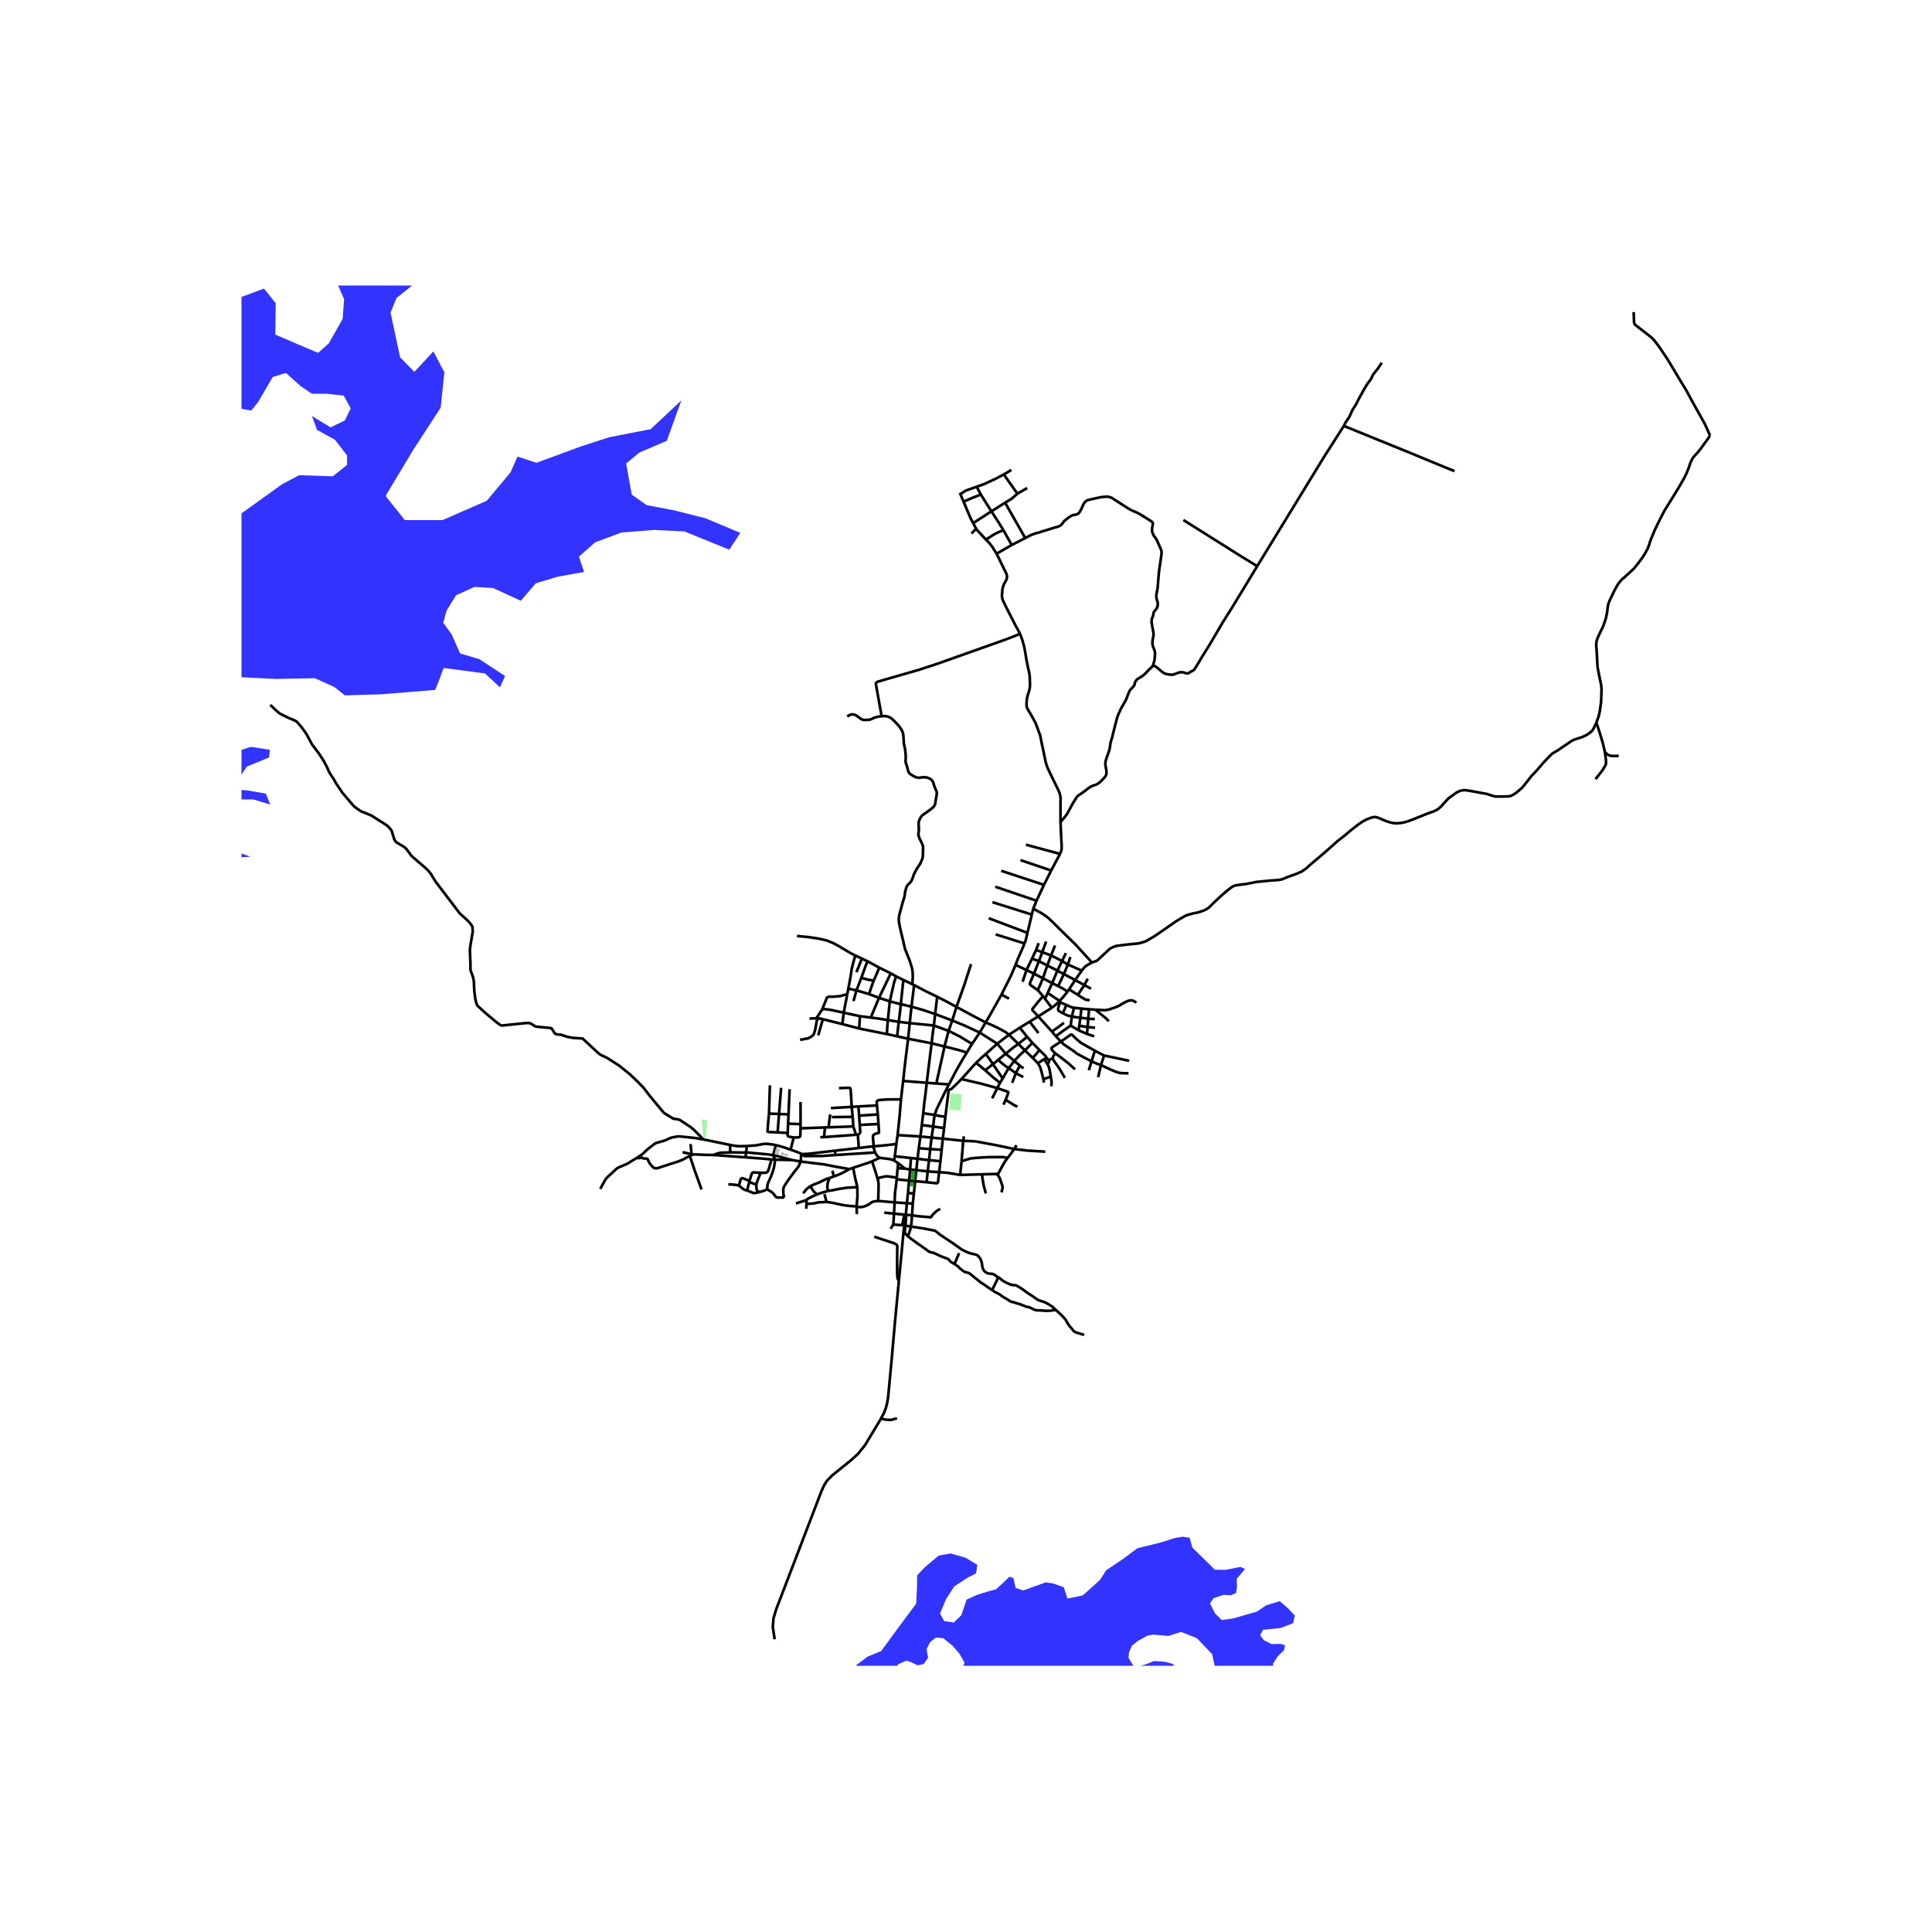 <svg xmlns="http://www.w3.org/2000/svg" width="960" height="960" viewBox="0 0 720 720"><defs><style>*{stroke-linejoin:round;stroke-linecap:butt}</style></defs><g id="figure_1"><path id="patch_1" d="M0 720h720V0H0z" style="fill:#fff"/><g id="axes_1"><path id="patch_2" d="M90 620.795h558v-514.39H90z" style="fill:#fff"/><g id="LineCollection_1"><path d="m352.703 405.918.829.374M348.297 415.5l.822-2.283 1.261-2.569 2.323-4.73M353.659 404.135l-.305.56-.65 1.223M334.174 439.506l.043-.638M334.174 439.506l4.608.455M333.39 448.087l.162-3.657.35-2.586.272-2.338M338.782 439.96l-.395 4.55M338.782 439.96l.42-4.112M338.782 439.96l2.272.225M345.3 440.574l-4.246-.389M345.3 440.574l.428-4.037M349.988 436.81l-.422 3.669-.063.253-.2.17-.24.074-3.763-.402M337.574 452.688l-.418 2.866-.366 2.738-.656 7.077-.571 5.927-.57 6.03" clip-path="url(#p4d2832ef4a)" style="fill:none;stroke:#000"/><path d="m325.807 460.895 6.816 2.236.776.29.8.442.162.383.035.671-.052 3.581-.016 3.479.05 3.223.069.901.136.528.41.697M328.293 528.7l1.152-2.174.656-1.684.52-2.016.332-1.956 1.44-15.189.145-1.803 1.023-11.55 1.431-15.002M328.293 528.7l-.1.19-5.829 9.678-2.57 3.204-2.647 2.404-7.065 5.706-1.906 1.955-1.138 1.849-.9 2.007-16.867 44.036-1.006 3.354-.264 3.25.688 4.57M298.916 430.099l-.306-.132M298.916 430.099l.354.43.195.127.26.12.35.055h1.201l1.568-.01 3.336-.012 5.09-.361M311.233 428.822l-10.093 1.175-2.224.102M311.27 430.448l-.037-1.626M311.27 430.448l6.783-.434 8.078-.506M326.13 429.508l-.732-2.288M327.882 431.447l-.507-.251-.366-.382-.465-.588-.413-.718M325.398 427.22l.205-.008M325.398 427.22l-2.675.276-2.655.34M298.396 432.871l-3.24-.56M298.396 432.871l.214-2.904M292.295 446.25l-.281-.876-.093-.817-.01-1.31.043-.493.222-.51 1.32-2.101 2.216-3.045 1.517-1.904.485-.698.205-.536.477-1.089M316.588 435.687l-4.72-.817-4.993-.97-4.45-.534-4.029-.495M288.879 432.183l-.4 2.695-.273 1.039-.708 2.083-.579 1.326-.708 1.591-.161.596-.069.476-.06 1.25M283 444.251l.843-.23.954-.314 1.125-.468M292.295 446.25l-2.087.05-.477-.017-.443-.118-.265-.256-.834-1.114-.691-.612-1.576-.944M288.879 432.183l-1.355-.103M288.879 432.183l-.767-1.684M295.156 432.31l-2.885-.054-3.392-.073M300.484 450.493l.045-1.822M308.578 443.851l1.619-.272 2.522-.51 2.948-.443 3.841-.212M317.942 435.202l.648 3.393.918 3.819M319.248 449.583l.285-3.711-.025-3.458M309.217 438.978l1.569-.568M308.578 443.851l-.213-1.122-.025-.655.093-.962.102-.569.29-.748.392-.817" clip-path="url(#p4d2832ef4a)" style="fill:none;stroke:#000"/><path d="m302.01 442.074.638-.34.903-.409 1.551-.586 1.159-.554 1.636-.816 1.32-.39M319.248 449.583l.078 2.922M327.281 447.56l-1.419.165-.822.234-.563.353-.66.515-1.146.57-1.184.382-.605.068-1.006-.034-.628-.23M308.027 447.94l.91.119 1.703.291 3.69.783 2.488.306 2.43.144M317.942 435.202l-1.354.485M324.997 432.82l-1.35.498-5.705 1.884M327.281 447.56l6.109.527M326.991 439.14l.264.782.162 1.259-.025 2.398-.11 3.98M326.991 439.14l-.809-2.739-1.185-3.58M327.882 431.447l-1.662.808-1.223.566M337.966 448.401l.421-3.891M337.966 448.401l-4.576-.314M337.966 448.401l-.392 4.287M337.966 448.401l2.198.153M337.574 452.688l.153.025M337.574 452.688l-.563-.068M329.532 451.903l3.637.385M332.922 456.353l.247-4.065M332.922 456.353l-1.028 1.578M337.011 452.62l-.658 3.314-.09.422-.084.15-.203.064-3.054-.217M333.39 448.087l-.119 2.466-.102 1.735M337.011 452.62l-1.985-.149-1.857-.183M334.72 433.51l-.214 1.832M334.72 433.51l-1.517-1.03M337.233 435.513l-.967-.826-.741-.582-.806-.596M339.491 457.093l-2.02-.314M372.058 476.025l-.374-.168-.226-.153-.347-.255-.435-.36-.364-.176-.432-.147-.248-.07-.274.002-.562-.038-.58-.109-.392-.163-.437-.237-.349-.26-.324-.358-.277-.413-.307-.88-.268-1.786-.439-1.165-.481-.795-.588-.6-.605-.314-.937-.239-.946-.153-1.534-.578-1.806-.867-3.306-2.348-4.904-3.274-1.563-1.259-.273-.212-4.303-.834-4.686-.723" clip-path="url(#p4d2832ef4a)" style="fill:none;stroke:#000"/><path d="m339.896 452.934-.167 2.203-.238 1.956M338.264 460.674l.456-.902.469-1.458.302-1.22M341.054 440.185l-.49 4.678M341.054 440.185l.422-4.115M348.027 382.172l-8.996-.882M348.027 382.172l5.48 2.005M348.027 382.172l.47-4.258M347.19 388.801l.438-3.862.399-2.767M353.532 406.292l-1.209 9.86M358.304 402.144l-1.691 1.713-1.956 1.893-1.125.542M357.827 437.864l8.215-.224M357.827 437.864l.517-5.12M349.988 436.81l3.323.288 4.516.766M349.988 436.81l.486-4.053M345.728 436.537l1.807.138 2.453.134M345.728 436.537l.505-4.187M345.728 436.537l-4.252-.467M341.476 436.07l.46-4.236M341.476 436.07l-2.275-.222M339.201 435.848l-1.968-.335M339.5 431.57l-.196 2.365-.103 1.913M333.475 430.915l.563-4.592M333.475 430.915l-.272 1.566M339.5 431.57l-3.349-.374-2.676-.28M341.937 431.834l-2.438-.264M341.937 431.834l.468-3.93M346.233 432.35l-2.269-.252-2.027-.264M346.233 432.35l.424-4.122M346.233 432.35l4.241.407M350.474 432.757l.464-4.314M327.882 431.447l.647.132 1.675.204 1.299.153.81.23.89.315M338.435 387.099l-4.107-.894M338.435 387.099l8.755 1.702M338.435 387.099l.596-5.81M336.577 402.832l.758-6.897 1.1-8.836M350.938 428.443l.426-4.106M346.657 428.228l2.5.153 1.781.062M346.657 428.228l.52-4.278M346.657 428.228l-4.252-.323M342.405 427.905l.606-4.372M334.515 423.015l-.477 3.308M334.515 423.015l8.496.518M335.76 409.747l-.504 6.183-.74 7.085M343.011 423.533l.527-4.252M343.011 423.533l4.165.417M347.762 419.834l-.364 2.644-.222 1.472M351.364 424.337l-2.138-.166-2.05-.221M351.364 424.337l.473-3.946M351.364 424.337l7.603.818M351.837 420.39l.486-4.239M351.837 420.39l-4.075-.556M348.297 415.5l-.311 2.241-.224 2.093M343.538 419.28l2.181.273 2.043.281M343.538 419.28l.52-4.405M348.297 415.5l2.215.477 1.811.174M348.297 415.5l-4.239-.625M345.37 403.53l-.503 4.456-.045.32-.4 2.985-.364 3.584M336.577 402.832l-.818 6.915M336.577 402.832l8.793.698M345.37 403.53l3.565.257M347.19 388.801l-.61 4.787-1.21 9.942M353.659 404.135l-4.724-.348M360.307 392.244l-1.764 2.892-2.318 4.065-2.566 4.934M360.307 392.244l1.943-3.206M351.99 390.007l5.155 1.276 3.162.96M347.19 388.801l4.8 1.206M305.12 379.452l1.54.381M305.12 379.452l-.867.035M298.17 387.516l3.022-.551 1.223-.694.792-.647.551-1.675.696-3.854.665-.643M365.12 384.81l-1.268 1.89-1.602 2.338M353.507 384.177l4.15 2.08 4.593 2.78M351.99 390.007l-.758 3.47-2.297 10.31M351.99 390.007l1.517-5.83M353.507 384.177l1.372-3.874M354.88 380.303l-6.383-2.39M354.88 380.303l1.567-5.051M365.12 384.81l-5.52-2.568-4.72-1.939M367.31 381.026l-2.19 3.785M373.215 370.659l-4.49 8.003-1.414 2.364M376.01 385.623l-1.295-1.025-3.067-1.641-1.781-.834-2.556-1.097M356.447 375.252l6.237 3.35 4.627 2.424M376.01 385.623l-4.359 3.341M376.01 385.623l4.022-2.626M376.01 385.623l3.486 3.41M316.145 368.447l3.033.63M316.145 368.447l-.388 2.032M318.743 356.099l-.639 2.21-.664 2.637-.512 3.385-.783 4.116M365.12 384.81l6.531 4.154M371.651 388.964l-4.28 3.841M371.651 388.964l3.141 3.722M373.215 370.659l2.812 1.497M378.473 359.577l-1.647 3.91-3.61 7.172M385.06 338.635l-.528 2.198M385.06 338.635l1.226-2.957M406.93 358.712l-5.98-6.586-5.632-5.502-3.187-3.147-1.329-1.276-.732-.57-1.943-1.326-3.068-1.67M403.132 361.72l.566-.719.78-.85 1.04-.664 1.412-.775M594.93 269.305l-.72 1.531-.728 1.335-.486.477-.882.714-.912.587-1.516.71-1.47.477-1.585.522-1.137.6-3.2 2.164-1.389.987-2.262 1.335-.473.379-2.871 2.955-2.531 2.968-2.053 2.174-2.689 3.406-.754.914-1.81 1.57-.66.475-.857.58-.895.432-.911.196-2.638.047-1.465.008-.886-.025-1.389-.404-1.772-.57-2.028-.365-3.69-.68-1.593-.264-.937-.086-1.12.14-.832.277-1.077.54-2.953 2.16-1.133 1.213-1.512 1.7-1.372 1.183-1.304.646-2.543.91-5.807 2.343-1.61.566-1.495.42-1.198.17-1.227.103-1.218-.077-1.283-.263-1.444-.468-2.833-1.195-.75-.247-.635-.102-.77.077-1.138.357-1.27.515-1.397.74-1.576 1.058-2.714 2.114-2.075 1.777-3.025 2.365-3.123 2.798-3.808 3.291-3.307 2.769-1.363 1.28-1.772 1.216-2.27.965-2.787.987-2.092.867-.869.205-1.18.136-2.735.19-1.96.21-2.978.284-3.565.719-3.469.45-.754.132-.617.213-.852.49-1.939 1.5-1.887 1.663-2.62 2.44-1.807 1.8-.907.667-1.21.612-2.023.66-1.995.408-1.61.442-.554.175-.805.34-2.94 1.726-8.294 5.728-3.464 2.02-2.475.71-3.43.34-3.438.4-.97.115-.977.225-1.044.417-.554.273-.566.395-2.547 2.385-1.896 1.774-.367.204-1.68.615M398.42 368.699l-.58.83M398.42 368.699l3.236 2.058M400.67 365.235l-.672 1.047-1.579 2.417M363.74 396.105l-3.82 4.247-1.616 1.792M371.665 405.494l-6.067-1.658-7.294-1.692M373.957 411.686l.826-1.794M369.742 409.335l1.923-3.84M371.665 405.494l.991-1.935M374.783 409.892l.972-2.629-.035-.263-.298-.195-1.695-.58-2.062-.73M372.656 403.559l1.028-1.645M367.14 398.86l2.693 2.408 2.823 2.29M367.37 392.805l-1.576 1.361-2.054 1.94" clip-path="url(#p4d2832ef4a)" style="fill:none;stroke:#000"/><path d="m367.14 398.86-1.61-1.377-1.79-1.378M367.14 398.86l2.897-2.27M382.784 386.401l-3.288 2.632M382.784 386.401l-2.752-3.404M382.784 386.401l1.968 2.254M384.752 388.655l-2.814 2.793M384.752 388.655l2.602 2.64M377.997 395.403l-2.068 2.637M377.997 395.403l2.112 1.74M381.938 391.448l-1.965 1.825-1.976 2.13M374.792 392.686l1.81 1.493 1.395 1.224M380.032 382.997l3.697-2.254M391.599 401.23l.204 1.33.103.97-.115 1.267M389.166 394.694l-2.377 1.54M390.218 396.382l-.532-.838-.52-.85" clip-path="url(#p4d2832ef4a)" style="fill:none;stroke:#000"/><path d="m389.869 394.111-.264.29-.439.293M388.842 402.16l2.757-.93M388.842 402.16l.221 1.28M386.789 396.233l.793 1.318.51 1.684.75 2.926M390.218 396.382l.184.276.383.723.299 1.02.225 1.076.29 1.752M386.789 396.233l-1.932-2.005M381.938 391.448l-2.442-2.415M381.938 391.448l2.919 2.78M374.792 392.686l2.607-2.118 2.097-1.535M381.452 398.14l-1.343-.997M374.792 392.686l-2.77 2.28M378.584 399.941l1.61.85 1.168.579M378.584 399.941l-1.382 3.593M378.584 399.941l-2.655-1.901M380.109 397.143l-.877 1.524-.648 1.274M373.684 401.914l-3.647-5.324M375.93 398.04l-1.147 1.926-1.099 1.948M370.037 396.59l1.986-1.624M367.37 392.805l1.705 2.322.962 1.463M318.743 356.099l2.45 1.14M297.016 348.826l4.217.392 3.792.57 1.58.34 1.7.434 2.326.952 2.03 1.105 2.776 1.66 1.764 1.029 1.542.79M323.233 358.19l4.448 2.433M323.233 358.19l-2.04-.95M323.233 358.19l-2.242 6.21M319.178 369.077l4.703 1.395M319.178 369.077l1.813-4.677M319.178 369.077l-1.108 3.997M327.681 360.623l4.278 2.11M325.594 365.48l.98-2.22 1.107-2.637M324.512 379.223l-4.056-.519M324.512 379.223l3.067-7.357M330.885 380.15l-3.783-.604-2.59-.323M331.959 362.732l1.977 1.123M327.58 371.866l2.521-5.256 1.858-3.878M333.936 363.855l2.726 1.344M331.6 373.176l1.552-6.838.784-2.483M331.6 373.176l4.108 1.055M331.6 373.176l-4.02-1.31M331.6 373.176l-.715 6.974M327.58 371.866l-3.699-1.394M330.519 385.372l-10.319-2.075M330.519 385.372l3.809.833M330.885 380.15l-.238 2.722-.128 2.5M330.885 380.15l4.056.663M334.328 386.205l.613-5.392M334.94 380.813l4.09.477M335.708 374.23l-.41 3.845-.357 2.738M335.708 374.23l3.97.92M335.708 374.23l.954-9.031M336.662 365.199l3.327 1.59M339.03 381.29l.649-6.14M339.679 375.15l.988-8.03M348.497 377.914l-4.405-1.489-4.413-1.276M340.667 367.12l-.678-.331M349.273 371.458l-4.158-2.007-4.448-2.33M348.497 377.914l.776-6.456M356.447 375.252l-3.17-1.736-4.004-2.058M361.878 359.303l-2.5 7.732-2.93 8.217M325.603 427.212l4.302-.387 4.133-.502M334.506 435.342l1.53.094 1.197.077M394.906 373.035l1.443-1.628 1.49-1.878M394.355 367.504l1.858.97 1.626 1.055M378.473 359.577l4.065 1.926M381.802 351.592l-.44 1.13-1.943 4.38-.946 2.475M398.888 356.66l-.912 2.79M400.67 365.235l2.462-3.515M400.67 365.235l-4.202-2.247M400.67 365.235l3.453 1.884M396.468 362.988l-2.113 4.516M397.976 359.45l-.685 1.628-.823 1.91M394.072 361.704l1.033.599 1.363.685M387.163 358.19l-2.554-.943M387.163 358.19l3.137 1.634M387.163 358.19l-1.816 4.667M388.425 354.823l-.605 1.675-.657 1.693M384.609 357.247l1.478-3.147M382.538 361.503l.903-1.836 1.168-2.42M381.107 365.866l1.431-4.363M382.538 361.503l2.809 1.354M387.088 351.485l-1.001 2.615M388.425 354.823l-1.432-.477-.906-.246M403.132 361.72l-5.156-2.27M397.976 359.45l-2.169-1.3M389.848 350.902l-1.423 3.92M388.425 354.823l3.263 1.267M385.347 362.857l3.3 1.72M386.755 369l-2.593-1.824-.166-.149-.143-.138-.055-.196.032-.223.151-.476 1.366-3.137M393.174 352.377l-1.486 3.713M391.688 356.09l-1.388 3.734M395.807 358.15l-2.42-1.259-1.699-.801M390.3 359.824l3.772 1.88M390.3 359.824l-1.654 4.754M388.646 364.578l3.472 1.805M386.755 369l.92-2.058.971-2.364M386.755 369l1.95 2.248M389.446 372.22l1.002-2.19M389.446 372.22l2.523 3.346M389.446 372.22l-.742-.972M392.118 366.383l2.237 1.12M392.118 366.383l1.954-4.68M392.118 366.383l-1.67 3.647M394.072 361.704l1.735-3.555M395.807 358.15l1.417-2.959M391.97 375.566l-5.037 3.223M394.657 373.316l-1.2 1.085-1.488 1.165M400.256 375.574l2.778.303M399.476 378.857l.362-1.611.418-1.672M397.384 374.499l1.338.625.57.238.964.212M394.657 373.316l.25-.28M394.657 373.316l.354.209M408.004 379.812l-2.461-.19M408.118 383.019l-2.797-.292M405.32 382.727l-3.117-.45M405.32 382.727l-.254 2.594M405.543 379.623l-.103 1.607-.12 1.497M405.066 385.321l-3.128-1.378M405.066 385.321l2.718.893M405.543 379.623l-2.923-.324M405.543 379.623l.324-3.504M405.867 376.119l2.356.161M403.034 375.877l1.559.14 1.274.102M401.938 383.943l.265-1.666M401.938 383.943l-2.948-1.76M402.62 379.3l-3.144-.443M402.62 379.3l.414-3.423M402.203 382.277l.155-1.11.262-1.868M398.99 382.182l.486-3.325M393.478 386.172l2.88-2.127 1.329-.884.741-.553.562-.426" clip-path="url(#p4d2832ef4a)" style="fill:none;stroke:#000"/><path d="m396.119 377.581.98.528 1.022.4 1.355.348M395.011 373.525l-.614 2.007-.072.591.116.425.225.234.524.336.929.463M397.384 374.499l-.524 1.339-.741 1.743M397.384 374.499l-2.373-.974M334.217 438.868l-1.675-.213-.984-.175-.852-.097-.737.03-.8.152-.763.188-1.415.387M334.217 438.868l.29-3.526M355.696 471.086l-1.138-.717-.525-.355-.225-.344-.38-.413-.837-.364-1.248-.43-1.116-.475-1.704-.816-.677-.306-.66-.069-.99-.366-2.672-1.942-1.676-1.145-2.186-1.609-1.398-1.061M337.471 456.779l-.247 1.683-.055.515.124.572.255.36.716.765M369.727 480.783l1.256.817.935.423.424.249.399.26.43.335 1.035.693.667.338 1.314.88.558.3.399.128.355.057.292.05.743.27.362.129.296.053.25.055.37.143.306.09.268.075.375.185.845.287.507.228.688.213.603.101.281.088.628.278.507.251.299.187.283.107.194.033.358.139.285.079 1.182.061 1.016.026 1.258.119 1.384-.039.635-.025.699-.166 1.073-.098M372.058 476.025l.137.062.384.255.387.325.47.427.665.443 1.145.586 1.14.515.242.055.334.088.328.11.335.043.416.004.274.008.255.05.215.083.319.16 1.316.8.677.438 1.095.825 1.483 1.02.945.592.776.544.784.578.515.324.44.203.595.226.48.123.415.13.31.117.542.227.488.213.741.414.984.617.399.279.997.916.4.357M404.04 497.495l-1.299-.423-1.014-.287-.691-.226-.435-.183-.243-.14-.385-.372-.375-.495-.493-.568-.396-.444-.428-.613-.226-.314-.337-.561-.466-.885-.637-.78-.737-.779-1.046-1.02-1.346-1.223M337.727 452.713l2.169.221M337.471 456.779l.128-2.016.128-2.05M304.463 445.158l1.337-.541 2.778-.766M310.786 438.41l1.507-.546 1.653-.749 2.642-1.428M288.112 430.499l1.436.291 2.815.78 2.793.74M288.112 430.499l1.04-3.734M278.04 429.503l1.287.068 4.039.384 2.462.22 2.284.324M278.281 427.08l3.223-.213.43-.06.49-.093 2.25-.416.528-.026.647.008 2.11.247 1.192.238M294.647 428.458l-1.747-.626-2.126-.658-1.623-.409M311.233 428.822l8.835-.985M302.01 442.074l-.836.552-.716.655-1.15 1.438M358.967 425.155l.247-1.68M377.945 428.202l-6.467-1.377-7.499-1.395-1.49-.153-3.522-.122M358.344 432.744l.233-2.84.39-4.75M375.505 431.542l-1.742-.34-5.472.037-2.957.153-1.67.127-2.07.221-3.25 1.004M378.822 426.782l-.877 1.42M389.537 429.19l-6.795-.409-4.797-.579" clip-path="url(#p4d2832ef4a)" style="fill:none;stroke:#000"/><path d="m375.505 431.542 1.358-1.783 1.082-1.557M320.068 427.837l-.387-4.967M319.68 422.87l-.69.025M320.407 419.239l.177 2.5-.077.4-.12.246-.208.234-.498.25M317.405 412.511l.359 3.708M317.405 412.511l-7.75.431M317.405 412.511l2.514-.178M312.66 405.52l3.386-.127.452.016.247.056.166.144.047.272.184 1.952.263 4.678M319.92 412.333l.242 3.432M319.92 412.333l6.906-.363M327.39 418.893l.104 1.621.085 1.489-.064.144-.128.09-.225.055-.614.089-.396.212-.605.375-.158.174-.059.255-.013.409.174 2.092.112 1.314M326.826 411.97l.306 3.33M335.76 409.747l-1.641-.038-3.63.017-2.905.234-.486.174-.222.157-.128.302-.03.37.108 1.007M327.132 415.3l-6.97.465M327.132 415.3l.257 3.593M320.162 415.765l.245 3.474M320.407 419.239l3.696-.196 3.286-.15M318.01 419.791l.529 1.625.452 1.48" clip-path="url(#p4d2832ef4a)" style="fill:none;stroke:#000"/><path d="m307.084 423.762.89-.039 1.074-.104 9.943-.724M307.445 420.165l-9.1.332M307.445 420.165l1.38-.05M307.084 423.762l.091-.775.27-2.822M318.01 419.791l-9.185.323M317.764 416.22l.085 1.164.161 2.407M317.764 416.22l-7.724.085M294.647 428.458l1.133-4.542M298.61 429.967l-2.259-.914-1.704-.595M293.55 422.22l-.04.9.09.222.246.17.618.166.673.149.643.09M298.345 420.497l-.094 2.662-.076.366-.175.187-.239.102-.285.068-1.696.034M293.703 418.733l4.64.216M293.703 418.733l.152-3.429M293.703 418.733l-.153 3.486M379.172 412.451l-1.347-.671-1.107-.706-1.935-1.182M372.023 394.966l.805.778 1.06.897 1.1.85.941.549M314.44 377.395l6.016 1.309M314.44 377.395l-.528 4.252M314.44 377.395l1.317-6.916M306.363 376.238l.716-.204 2.198.255 5.164 1.106M313.912 381.647l-7.252-1.814M313.912 381.647l6.288 1.65M320.456 378.704l-.256 4.593M389.869 394.111l-.004-.123-.081-.209-.136-.217-2.294-2.266" clip-path="url(#p4d2832ef4a)" style="fill:none;stroke:#000"/><path d="m384.857 394.228 1.5-1.642.997-1.29M325.594 365.48l-2.411-.452-2.192-.628" clip-path="url(#p4d2832ef4a)" style="fill:none;stroke:#000"/><path d="m323.881 370.472.86-2.646.853-2.347M339.896 452.934l.268-4.38M350.363 450.486l-1.17.718-1.331 1.167-.961 1.274-4.104-.337-2.901-.374M359.11 186.976l-1.202-2.827M362.678 194.94l-.948-1.746-2.62-6.218M365.512 184.29l-3.716 1.48-2.686 1.206M389.047 329.767l-2.76 5.911M389.047 329.767l2.707-5.343M389.047 329.767l-15.92-5.242M386.286 335.678l-15.37-5.221M371.421 206.349l5.615-3.245M380.147 236.207l-.494-.952-1.053-1.9-.647-1.26-1.005-1.956-2.275-4.457-1.091-2.364-.153-.884-.035-.843.12-1.028.034-.868.17-.714.205-.69.247-.654.613-1.097.384-.8.102-.501.017-.545-.179-.748-.324-.749-.247-.484-.315-.596-.877-1.812-1.923-3.956M367.464 201.137l1.261 1.259.256.34.494.638.46.63.46.773 1.026 1.572M382.08 200.522l-5.044 2.582M382.08 200.522l-7.504-13.174M429.827 247.923l-.056-.14.017-.2.384-1.242.072-.272.03-.263.03-.264.02-.297.065-.74.055-.724-.017-.633-.064-.362-.102-.39-.588-1.506-.12-.43-.05-.37-.026-.586.026-.622.068-.467.124-.779.162-.671.042-.34-.004-.303-.06-.63-.145-.773-.511-2.832-.017-.523.008-.315.051-.446.094-.315.303-.783.145-.378.064-.293.033-.315.035-.32.063-.208.116-.22.149-.196.179-.2.242-.255.307-.408.209-.404.132-.286.09-.319.08-.42.005-.404-.018-.417-.097-.506-.29-.944-.102-.485-.021-.28-.005-.404.017-.307.056-.514.272-1.331.107-.638.063-.528.303-3.742.154-1.811.954-6.617.025-.451-.008-.35-.043-.39-.162-.579-1.55-3.52-.358-.613-.503-.63-.358-.535-.23-.493-.17-.468-.145-.579-.034-.34.021-.565.055-.455.23-1.132v-.544l-.102-.221-.247-.23-.485-.366-4.206-2.62-.566-.284-.562-.26-.593-.242-.443-.19-.728-.341-.938-.485-6.5-4.176-.691-.239-.494-.11-.511-.076-2.437.22-4.627 1.055-.452.179-.408.272-.299.298-.307.391-.442.85-.682 1.523-.597 1.02-.255.299-.324.306-.426.17-.52.153-.784.127-.604.213-.478.28-.451.281-1.879 1.463-.273.383-.273.404-.161.221-.128.136-.196.221-.2.175-.324.22-.333.162-.464.191-.66.166-3.34 1.038-2 .587-1.008.374-1.116.247-1.296.468-.62.246-2.12 1.112M362.678 194.94l6.805-4.384M362.678 194.94l1.103 2.11M365.512 184.29l-1.523-2.9M369.483 190.556l-1.316-2.054-2.655-4.213M369.483 190.556l5.093-3.208M373.957 197.607l-1.705-2.765-2.769-4.286M377.036 203.104l-3.08-5.497M373.957 197.607l-1.883.749-.818.374-.784.442-.698.383-.53.383-.945.603-.835.596M363.781 197.05l.517.683.798.833 2.368 2.57M379.161 183.991l-2.273 1.958-2.312 1.399M277.845 431.307l5.98.442 3.699.331" clip-path="url(#p4d2832ef4a)" style="fill:none;stroke:#000"/><path d="m283.46 437.056 1.457.017.596-.068.4-.213.24-.26.242-.522 1.129-3.93M278.432 443.673l.787-3.172M283 444.251l-1.168.272-.597.102-.536-.034-1.023-.433-1.244-.485M275.39 441.81l.823.698.647.523.682.378.89.264M275.39 441.81l-1.227-.255-1.499-.127-1.236-.052M279.319 440.101l-.1.4M283.46 437.056l-2.573-.127-.418.068-.248.28-.144.349-.758 2.475M275.39 441.81l.58-2.16.136-.256.232-.216.247-.094.31.034 2.424.983" clip-path="url(#p4d2832ef4a)" style="fill:none;stroke:#000"/><path d="m281.879 441.402.107-.502.298-.842 1.176-3.002M281.879 441.402l-.017.51.038.825.094.553.196.408.358.315.451.238M262.139 424.65l-2.716-.496-4.814-.519-1.551-.136-1.022.094-1.551.306-.614.187-.507.196-1.312.625-.745.259-2.693.77-.316.132-.357.204-2.429 1.88-.792.714-1.022.986-.597.468-1.934 1.31M223.687 443.056l1.014-1.82.712-1.263.192-.34.362-.493.66-.698 1.146-1.02 1.709-1.616.383-.323.357-.234.507-.256 2.736-1.16.579-.285 1.206-.787 1.917-1.131M257.082 430.792l-.445.217-2.352 1.225-1.73.697-2.402.74-5.023 1.646-.465.093-.405-.03-.404-.085-.34-.187-.333-.289-.52-.578-.614-.8-.528-1.063-.115-.344-.209-.196-.272-.06-.972-.03-.183-.046-.162-.106-.18-.108-.146-.022-2.115.164M265.933 430.422l11.912.885M258.345 430.298l.098-.029.75-.05 4.056.178 2.684.025" clip-path="url(#p4d2832ef4a)" style="fill:none;stroke:#000"/><path d="m272.093 429.472-3.045.097-.83.089-.98.237-1.305.527M278.04 429.503l-.195 1.804M272.093 429.472l.886-.028 2.463.06h2.598M278.281 427.08l-.05 1.178-.19 1.245M293.55 422.22l-3.764-.207M294.268 405.928l-.413 9.376M289.786 422.013l.544-6.864M286.595 415.003l-.384 4.04-.16 2.126-.012.368.021.134.07.093.146.062.338.04 3.172.147M291.09 405.403l-.76 9.746M286.92 404.457l-.325 10.546M286.595 415.003l3.735.146M290.33 415.149l3.525.155M298.336 410.657l.008 8.292M338.387 444.51l2.177.353M340.564 444.863l-.4 3.691M309.387 415.318l-.465 3.526-.097 1.27M298.345 420.497l-.001-1.548M386.933 378.79l-3.204 1.953M386.933 378.79l5.09 5.652M388.704 371.248l-1.823 2.109-2.08 2.597-.063.31.128.322 2.067 2.203M410.297 396.93l3.834 1.778 1.747.723.86.28.947.187 2.88.12M395.36 388.153l-1.882-1.981M406.796 395.535l-2.957-1.522-2.54-1.378-1.124-.893-1.713-1.156-2.02-1.379-1.081-1.054" clip-path="url(#p4d2832ef4a)" style="fill:none;stroke:#000"/><path d="m393.367 392.601-.771-.684-.64-.796-.11-.335.038-.29.239-.221 3.238-2.122" clip-path="url(#p4d2832ef4a)" style="fill:none;stroke:#000"/><path d="m408.022 391.563-4.48-2.517-.802-.48-1.652-1.404-1.484-1.471-.247-.162-.213.021-.179.082-.247.187-3.357 2.334M393.367 392.601l1.721 1.285 2.948 2.278 2.616 2.348M411.46 393.36l9.36 1.963M411.46 393.36l-3.438-1.797M411.46 393.36l-1.163 3.57M392.353 394.293l.115-.595.426-.603.473-.494M396.86 401.719l-2.091-3.56-1.858-2.645-.439-.65-.119-.57M390.922 395.149l.798-.526.633-.33M408.022 391.563l-1.226 3.972M406.796 395.535l-1.027 3.302M410.297 396.93l-1.593-.553-.963-.434-.945-.408M410.297 396.93l-1.052 4.526M393.478 386.172l-1.455-1.73M396.488 381.176l-1.662 1.284-2.803 1.982M357.721 183.678l.187.47M598.083 280.209l.383 2.713.068 1.556-.17.612-1.107 1.905-2.66 3.377M594.93 269.305l1.219 3.682 1.235 4.185.699 3.037M603.255 281.68l-.92.034-1.261.017-.92-.077-.683-.264-.502-.297-.426-.4-.46-.484M637.27 162.268l-.853 1.361-1.38 1.871-1.023 1.437-1.141 1.472-1.713 1.88-.35.467-.28.545-.248.476-.298.69-.554 1.632-.664 1.667-.477 1.14-.742 1.445-2.053 3.53-.495.817-.724 1.19-3.74 6.03-.64 1.123-1.55 3.062-.801 1.65-.946 1.99-1.423 3.436-.35 1.038-.425 1.327-.434 1.055-.717 1.335-.52.867-.758 1.131-1.465 1.982-1.628 2.008-3.612 3.333-.571.426-.826.859-.725.918-.503.833-.545.962-.64 1.208-.502 1.071-1.167 2.45-.316.808-.22.824-.12.8-.247 2.033-.375 1.803-.46 1.42-.571 1.642-2.037 4.286-.417 1.2-.137.892-.025.97.162 1.735.273 5.078.11 1.403.597 3.087.681 3.198.17 1.77-.178 4.745-.469 3.334-.443 1.947-.835 2.348M382.816 181.871l-3.655 2.12M637.27 162.268l-1.901-4.218-.298-.536-.87-1.557-3.629-6.514-2.147-3.998-1.61-2.594-5.258-8.786-2.965-4.423-1.9-2.56-.8-.868-.657-.62-4.056-3.164-1.785-1.39-.256-.345-.132-.353-.046-.366-.133-3.679M500.812 158.73l25.434 10.342 7.72 3.198 8.094 3.318M468.527 210.986l24.948-40.774 7.337-11.482" clip-path="url(#p4d2832ef4a)" style="fill:none;stroke:#000"/><path d="m514.945 135.165-1.378 2.094-1.85 2.334-.195.324-.187.476-.247.557-.315.536-.248.348-.306.354-.35.446-.225.353-.478.74-.703 1.17-1.943 3.495-1.115 2.186-.512.876-.358.506-.503.808-.358.774-.315.748-.417.919-.315.51-.853 1.217-.358.57-.604 1.224M429.827 247.923l.127.102.209.092.311.164.903.65 1.61 1.365.508.374.404.251.328.133.362.114.384.08.647.103.482.077.337.016.378.005.363-.056.29-.072.536-.183.588-.238.481-.165.457-.133.357-.06.354-.02.29.004.417.055 1.232.336.276.051.234-.021.214-.068 1.022-.643.737-.36.217-.167.213-.23.878-1.356 2.152-3.593 2.67-4.278 4.909-8.352 3.527-5.596 9.296-15.318M441.006 193.788l21.54 13.558 5.981 3.64" clip-path="url(#p4d2832ef4a)" style="fill:none;stroke:#000"/><path d="m395.224 306.37.976-1.178 1.193-1.433.6-.995 1.684-3.151 1.636-2.624.468-.485.298-.208.69-.417 1.295-.927 1.59-1.246.609-.396.494-.267.516-.234.468-.162.38-.102.387-.145.409-.195.468-.31.376-.286.353-.314.72-.71.767-.809.328-.446.294-.54.12-.68-.018-.876-.392-2.254.017-.902.128-.612.366-1.149.687-1.93.315-.982.123-.566.17-1.088.111-.932.145-.46.54-1.793.308-1.366 1.3-5.068.331-1.132.337-.859.984-2.135 1.104-1.905.758-1.386.997-2.548.273-.667.277-.391 1.257-1.37.223-.312.13-.321.072-.51.158-.422.209-.348.307-.46.43-.357 1.006-.62.758-.464.69-.553 1.747-1.799 1.214-1.173.422-.477M300.62 447.22l-.047.182-.044 1.27" clip-path="url(#p4d2832ef4a)" style="fill:none;stroke:#000"/><path d="m308.027 447.94-1.289.07-1.76.077-1.542.36-1.703.157-1.204.067M300.62 447.22l-3.97 1.259M304.463 445.158l-1.355.547-2.007 1.025-.298.161-.106.163-.077.165M307.084 423.762l-1.371.056M281.879 441.402l-1.078-.306-1.582-.595M257.082 430.792l1.813 5.414 2.547 7.067M258.345 430.298l-.626.184-.637.31M374.085 176.808l-3 1.588-4.299 2.001-2.797.992M357.908 184.149l2.018-1.318 4.063-1.442M272.11 426.681l-.017 2.791M278.281 427.08l-.594.038-1.875.03-.78-.013-.75-.08-1.448-.235-.724-.139M262.139 424.65l.735.133 8.435 1.744.801.154M262.139 424.65l-3.7-3.753-1.172-.953-3.817-2.517-.72-.26-1.764-.276-.29-.132-3.199-1.982-.26-.271-4.699-5.66-2.804-3.598-2.146-2.203-2.77-2.654-4.141-3.325-4.37-2.798-2.442-1.16-.972-.741-5.716-5.309-.631-.082-3.012-.192-1.977-.357-2.49-.817-1.63-.144-.596-.323-.17-.204-1.014-1.612-.397-.213-5.398-.519-.54-.2-1.44-.935-.705-.22-1.332.033-8.802.914-.569-.2-1.22-.855-4.354-3.644-2.906-2.653-.29-.52-.246-.748-.307-1.318-.383-3.053-.162-3.632-.298-1.352-.214-.714-.69-1.838-.068-.646.017-1.582-.213-5.162.068-1.123.988-6.004-.08-1.574-.17-.46-.67-.985-1.193-1.263-2.752-2.497-6.859-9.024-2.147-2.827-1.743-2.854-.958-1.187-.941-.914-5.313-4.588-1.964-2.679-.946-.774-2.658-1.565-.66-.74-.222-.532-.861-2.798-.247-.552-.75-.91-.58-.562-.749-.57-2.795-1.76-2.479-1.6-4.013-1.64-2.152-1.506-.66-.63-3.996-4.694-2.43-3.623-.774-1.404-1.615-2.453-.941-2.08-1.244-2.373-1.709-2.636-2.615-3.47-2.093-3.895-1.959-2.73-1.687-1.906-.903-.493-2.31-.944-3.016-1.506-1.333-1.11-2.258-2.13M390.922 395.149l-.003.43-.049.244-.17.259-.202.164-.28.136M413.113 380.648l-.119-.239-.132-.22-.46-.49-2.556-2.075-1.623-1.344M423.521 373.644l-1.1-.664-.587-.161h-.596l-.588.085-.529.204-.852.4-.75.408-1.448.867-1.295.58-2.002.688-.946.255-.98.179-3.625-.205M389.869 394.111l1.053 1.038M371.256 437.498l-5.214.142M375.505 431.542l-.798 1.05-1.014 1.683-1.406 2.62-.196.45-.205.145-.63.008M373.232 444.379l.41-1.701-.068-.698-.29-.868-.622-1.836-.435-.851-.417-.493-.554-.434M395.013 318.208l.416-.926.204-.825.017-1.165-.281-5.47-.145-3.452M380.147 236.207l.584 1.574.2.549.217.74.49 1.773.439 2.25.337 2.13.443 2.322.75 3.462.14 1.135.11 3.236-.101 1.068-.213.957-.503 1.539-.346 1.415-.072.83-.068.91.013.936.145.684.396.8.75 1.216.852 1.48 1.176 2.177.792 2.067.972 2.67.69 3.453.4 1.786.997 4.84.681 2.007 1.816 3.784 2.07 4.236.52 1.174.307 1.122.12.995-.043 1.557.016 7.289M366.042 437.64l.042 1.176.264 1.557.221 1.326.818 3.062M328.568 266.924l-2.156-11.967-.017-.28.136-.23.443-.349 3.213-.952 12.15-3.496 6.765-2.212 25.306-8.98 3.238-1.226 2.5-1.025M328.568 266.924l.98-.085 1.081.136 1.082.4.98.774 1.083 1.088 1.192 1.259.887 1.267.486.91.28.978.154 2.16.068 1.319.418 1.88.179 1.3.127 1.889-.11 1.343.136.86.366.986.511 2.024.392.766.793.578 1.474.834 1.278.28 1.61-.212 1.304.05.937.375.674.34.45.46.393.663.29.995.409 1.165.451.961.179.604-.008.876-.375 1.973-.205 1.523-.434.841-.69.698-1.977 1.48-1.534 1.063-.58.561-.425.74-.435 1.063-.102.842.12 2.399-.137.833-.077.825.316 1.216.81 1.642.587 1.369.051.97-.06 2.202-.034 1.047-.35 1.029-.604 1.377-1.082 1.617-.954 1.683-.537 1.183-.324 1.114-.545 1.114-.98.995-.44.484-.378.809-.188.782-.255.902-.137 1.412-.856 2.776-.58 2.212-.532 1.939-.166.978-.051.978.106 1.055.337 1.751.379 1.685.929 3.835.554 2.454.826 2.08.81 2.002.515 1.548.477 1.676.226 1.275.06 1.965-.184 2.645M328.568 266.924l-.776.068-1.082.195-.971.324-.955.459-.451.179-.563.084-1.235.085-.963-.059-.64-.29-1.047-.756-.656-.485-.597-.314-.562-.137-.562-.05-.622.144-.673.34-.46.323M406.59 368.446l-2.467-1.327M376.901 175.148l-2.816 1.66M355.696 471.086l1.746-4.095M369.727 480.783l-.43-.28-2.365-1.633-.716-.48-.652-.388-.618-.527-1.823-1.45-1.027-.846-.622-.52-.618-.293-.686-.204-.57-.127-.563-.309-.85-.696-.605-.452-.524-.612-1.127-.733-.235-.147M363.781 197.05l-1.745 1.763M374.085 176.808l5.076 7.183M369.727 480.783l2.331-4.758M308.027 447.94l-.79-2.963M304.463 445.158l-1.094-1.03-.595-.797-.764-1.257M258.345 430.298l-.622-.144M254.381 429.383l3.342.771M257.584 426.402l-.186.3.325 3.452M310.786 438.41l-.601-2.129M328.293 528.7l2.149.42 1.619.05 2.215-.629M371.064 348.227l10.738 3.365M382.898 347.655l-14.437-5.458M384.532 340.833l-.82 3.41-.814 3.412M381.802 351.592l.403-1.03.693-2.907M384.532 340.833l-14.671-4.616M380.297 320.53l11.457 3.894M395.013 318.208l-.172.384-2.83 5.324-.257.508M382.335 314.795l12.678 3.413M301.672 379.592l2.581-.105M304.91 385.84l1.75-6.007M306.363 376.238l1.568-3.793.136-.579.8-.425 1.603.017 2.693-.255 2.594-.724M304.253 379.487l2.11-3.25M319.16 362.324l2.033-5.084M387.014 385.009l-3.285-4.266M401.656 370.757l2.276 1.436.73.386 1.418.171M401.656 370.757l2.467-3.638M404.123 367.119l1.247-2.384M394.906 373.035l-4.458-3.005" clip-path="url(#p4d2832ef4a)" style="fill:none;stroke:#000"/></g><g id="PatchCollection_1"><path d="m443.326 573.055 1.03 3.688 8.385 8.228 3.944.071 5.578-1.1 1.706.745-1.315 1.596-1.776 2.128.106 2.837-.32 2.411-2.025.852-2.558-.177-3.872 1.311-1.28 1.951 1.919 3.724 2.452 2.41 4.334-.602 8.847-2.554 3.304-2.269 5.152-1.596 3.02 2.625 2.594 2.73-.675 2.873-4.619 1.773-6.573.673-1.066 2.022 1.35 1.809 2.913 1.49 3.412-.072 1.598.497-.355 1.844-2.345 2.27-1.848 2.907 1.28 3.475 6.075 2.59 6.217 2.907-.141 3.298-2.736 2.234-1.03 3.688-1.35 3.157-3.092-.674-2.949-3.83-4.37-3.653-6.111.249-2.843-2.695.605-4.114-1.386-3.83-3.66-1.49-2.202 2.128-2.061 4.043-1.173-1.206-.675-5.284-.994-4.646-5.685-5.993-5.97-2.34-4.69 1.524-5.507-.531-2.274.39-3.624 1.986-2.167 1.809-1.101 2.482-.142 2.057 1.67 2.766 1.066.603 3.34-.887 3.446-1.348 4.05.284 2.7.71 3.589 3.369 1.99 4.397-.889 2.41-1.634.108-4.228-2.731-2.63-.461-.994.887-1.315 1.312-1.315 1.064-.959 1.95-2.487.638-1.279 1.383.817 2.34 1.741 1.526 1.528.106 3.375-1.064 3.162-.39 1.564.639 1.066 2.446.675 3.511-.888 1.525-2.132-.354-1.67-1.56-1.706-.142-2.522 1.205-1.102 2.305 1.102 4.042 1.03 2.98 4.442 2.127 6.324-1.808 7.141-1.1 2.807 2.59-3.162 3.05-5.116 1.453-4.62 1.241-1.776 2.057-2.948 8.653-3.092 1.88-2.665-2.518-2.629-7.518-2.771-6.065-1.421-2.446-1.457-2.305-.994-.107-.57.78.782 2.235 1.777 3.155.39 1.525-.532 2.163.355 2.448.675 5.78.96 3.404.248 1.312.036 2.164-.25 1.737-.994 3.83-1.705 3.475-1.493 4.185.605 4.645.923 2.838 1.422.425 1.066-.674 5.08-.78 3.304 2.908 3.909-.177 1.99-.355 1.634.425.817.426 2.274.816 1.776-1.276 1.138-2.412 1.385-3.653 2.06-3.688 1.92-1.419 1.314-.07 1.386 1.418-.072 4.752.498 4.256.604 1.312 4.903.709 2.096 1.773.25 1.632-4.016 1.808-4.903 1.1-3.837 3.687-.569 1.525-1.99 3.83.285 2.766 2.31 2.412 1.74-.178 2.7-1.914 3.802-4.043 6.396-4.008 3.517-1.347 2.06-.035.995.531.356 2.766 1.847.958 2.95.284 2.131 1.312-2.7 3.369-2.132 2.092-.995 1.985.569 2.27.568 2.908-1.208 2.908-2.203 3.262-1.101-.07-1.706-3.44-3.695-2.27-4.725-.602-4.441 1.099-1.066 1.489.32 2.802 2.096 3.971 1.208 3.547-2.025 3.05-2.239-.036-1.954-2.944-2.629-4.751-1.919-6.384-.96-1.489-3.303-1.1-3.482.674-2.096-.496-1.102-2.447-2.06-1.702-4.3-.142-2.131 1.029.177 1.56 2.097 1.808 2.593 2.376.39 2.553-.14 2.66 1.562 4.788 1.386 4.007-.249 4.007-1.812 1.312-1.208-.532-2.345-2.943-2.416-4.54-1.74-1.914-1.351.46-.497 1.313.675 2.624 1.99 4.007 1.67 5.071 1.527 2.234 5.507 4.22.746 1.702-1.136 3.653-.533 1.383.923 1.064 2.096-1.525 2.096-2.234 1.564-.567 2.203.531 1.314 1.348-.96 3.794 1.138 2.766 3.908.072 2.985-2.483 3.02-4.964 1.42-3.192 1.706-3.05 1.919-.354.675 1.773-.71 3.297-.32 2.483.96 1.596 2.309.815 2.842-.319 2.984-1.028 3.802.071 1.777-1.454 1.492-.249.462 1.348-.391 5.816.923 2.943-1.491 1.277-2.985.887-2.665 1.95-1.634 1.064-1.244-.816-1.527-2.128-3.838-1.454-3.588.994-3.908 2.127-.853 1.312.249 2.411 1.172 2.483-.106 1.524-1.28.639-3.126.142-2.203-.07-1.35-2.022-1.777-.994-1.066 1.596-.568 1.774.355 1.56.746.78 1.066.07 1.706-.992 1.101-.036 2.665 3.937 3.588 2.518 3.802 1.312 1.634.993 2.168 2.127.923 3.476-.604 5.212-1.492 2.59.64 2.127.923-.249 1.955-1.879 1.99-1.773 3.09-1.064 3.056-3.369 2.664-3.44 2.133.568 1.207 2.73-.71 2.802-3.553 4.29-1.777 3.015 2.061 2.056 3.873 1.348h5.436l1.35 3.937-1.812 5.354-4.192.568-5.65-2.27-3.517-2.305-3.056-2.908-1.99-2.27-4.192-.496-1.173 1.703.995 3.581 1.6 2.411 2.912 4.468 1.28 5.142-.818 4.716-2.024 5.888-3.874 9.751-4.263 2.27-1.528-1.1.924-5.496.426-5.532-.07-3.156-1.742-2.092-4.085.567-2.381-3.83.142-3.44 1.528-1.808.035-2.34-1.386-2.376.143-4.646-.462-2.447-.71-3.227.39-3.085-.746-2.446-1.385-.178-1.315 1.631-.853 3.404 1.457 6.987-2.594 4.113-2.735 1.596-2.274-.355.497-2.057 1.528-5.212-.498-3.795-1.918-4.042-5.934-6.845-1.42-1.276-1.707.461-1.847 2.943-1.03 3.475-.782 4.894.106 3.652-2.664 2.802-2.238.886-3.127.178-2.097-.922-2.735-1.383-3.873-1.028-1.812.319-2.913-.355-1.173-2.518.036-3.05 2.025-1.914 3.98-1.596 3.765-.425 2.203-.39 2.31-1.915 1.065-2.518-.39-2.376-1.066-1.241-3.375-1.81-.462-2.375.426-6.17-.675-4.54-.107-2.872.25-3.085 1.1-4.256.689-2.255-.815-4.14-.89-2.736-1.258-1.184-1.926.222-3.927 2.588-1.481 5.175-1.852 4.141-1.852 3.992-.888.37-3.26-2.81-1.778-3.4-1.704-6.877-.889-2.587-2-1.035-2.222-.074h-1.556l-4.445-1.479-2.888-2.44-1.778-2.883-1.186-2.957.445-3.032 4.519-1.552 1.63.148 1.407 1.108 1.63.814.592-.518.297-3.327-.297-2.588 2.445-.296 2.593 1.48 1.925 3.104 3.779 2.958 2.073.296 1.63-.813 2.148-2.071 1.482-3.18.445-4.213-1.482-3.032-4.074-3.992-3.408-.296-3.926-.665-3.704-2.07-4.593-4.363-3.407-7.171-.74-6.803-1.557-3.401-4.814-1.109-9.112-2.07-8.667-1.109-4.296 1.479 2.889-6.876 2.963-8.06 4.518-1.034 3.63-3.032.223-5.841-2-3.697-3.112-2.958-9.038-11.164.445-8.133 6.964-6.654 5.481-5.398 1.185-3.549-1.333-5.1-1.778-2.737-5.926 1.257-3.408.37-.962-1.035 2.37-5.693 3.111-4.437 3.778-1.7 2.222-2.44 1.333-3.993-1.851-3.253-2.445-2.884-3.63-2.957-2.74-.222-2.148 1.7-1.334 2.662.593 3.18-1.63 2.292-2.222.518-2.37-1.11-1.778-.665-3.112 1.33-2.519 3.402-3.555 4.51-5.927 5.841-3.259 2.366-1.852.222-2.37-1.923.074-5.767 3.852-8.354 4.148-3.106 5.037-2.07 6.815-9.316 6.223-8.355.296-6.137.074-4.436 2.741-2.884 5.26-4.436 4.444-.814 5.63 1.627 4.37 2.662-.534 3.166-3.257 1.664-4.847 3.174-3.03 4.687-2.272 5.443 1.59 2.797 3.56.53 2.803-2.722 1.97-5.82 3.938-1.815 3.71-1.134 3.333-.907 2.803-2.57 2.196-2.117 1.439.529.833 3.629 2.802.983 8.407-3.025 2.65.378 4.091 1.437 1.363 4.233 5.756-1.21 6.363-5.745 2.347-3.628 6.21-4.158 5.378-4.007 8.862-2.192 4.923-1.588 3.03-.528zM22.48 541.869l4.249-3.77 5.287-4.806 5.287-4.712 5.665-1.602 5.57-.094 12.558 10.272 5.665 7.54 2.455 7.067-3.21 6.502-4.344 6.22v4.147l5.382 3.58-.472 4.43-3.304 7.445-3.966 4.523-3.4 7.068 2.267 6.408 2.455 5.843-.19 4.146-2.076 14.136-5.381 9.8-7.27 8.011-8.404 9.612-3.493 10.932-3.777 7.067-3.21 4.053-7.647 9.14L7.94 696.136l-8.025 6.88-10.386 2.826-8.215 1.979-4.532 2.45-2.171 2.45 3.494-.66 1.793-.282 2.172 3.298.094 4.241-.566 4.806-2.172.189-3.493-3.676-3.588-2.733-4.91 1.697-2.36 4.617.378 7.916-2.833 2.827-6.514-.377-6.043-3.11-7.459-4.617-4.626-4.806-5.382 1.037-5.57-.472-8.592-.565-5.854 4.335-3.871-.283-3.588-4.523 5.099-4.241 6.986-4.335 8.12-9.706 1.416-4.335-5.476-2.45-9.536 2.261-9.253 2.734-13.595 4.711-5.665 7.54.472-5.373 4.815-7.067 5.665-4.052-.472-4.995-8.215.472-11.707 5.465-11.613 6.503-3.682-1.225-1.228-7.257 7.743-6.973 6.231-7.351 2.172-9.517-4.532-8.388 3.115-3.864 5.76-1.036 2.265 6.785 1.511 6.785 3.588 3.204 6.043-5.372 2.832-1.224.566 8.104 1.606 1.79 4.91-1.225 4.248-2.92 1.322 5.464 2.549 3.582 6.987-.848 6.42-4.241 8.12 2.92 13.218 3.96 2.833.093 4.909-1.884 3.776-4.241.567-7.822-1.888-9.706-4.343-.565-8.592.376-10.575 1.603 7.176-13.477 4.438-3.957 1.699 6.03 6.231 7.069 3.871-1.508 2.927-8.293 1.133-10.932-3.682-4.335-8.403-3.77-3.87-4.334 3.115-5.277 6.326-1.037 6.797.943 4.06 9.423 4.06 2.639 8.403 1.413 10.386 1.226 6.609-1.037 7.554-4.429 3.681-5.183-.944-6.22-3.965-4.146-7.175-6.597-8.97-4.712-6.137-4.052-.472-2.168 3.116-2.356 4.343 2.168 3.116.942 1.416-2.262.094-6.314-1.133-10.743-.85-10.083 2.077-7.445 1.323-7.633-5.288-4.806-.755-5.466 2.171-2.45 4.721-.754 2.455 3.58 6.987.943 9.913-.188 5.948-1.037zM62.254 306.636l12.679 21.365 2.863-4.762 5.726-3.403 9.815-.544-12.951-4.763-2.863-5.307 3.545-8.029 5.862-3.265h7.498l6.271 1.905-1.636-4.082-7.225-1.225-5.453-.272v-.136l5.59-8.438 8.315-3.401.273-2.858-7.09-1.089-7.225 2.313-8.043 5.988-4.363 2.993-4.908-3.265-5.453-6.396.273-5.171 2.59-8.165 8.316-3.81 6.953-9.117 7.225-1.361 14.043.68 14.45-.272 7.226 3.266 3.953 3.13 13.634-.408 15.268-1.225 4.772-.409 1.363-3.401 1.773-4.764 15.405 2.042 5.59 5.17 1.908-4.218-9.543-6.26-7.225-2.177-3.136-7.076-3.136-4.355 1.227-4.49 3.545-5.716 6.816-3.13 6.953.41 10.36 4.762 5.59-6.532 8.18-2.45 9.816-1.769-1.909-5.715 6-5.308 9.815-3.674 12.133-.952 11.315.544 16.769 6.804 4.09-6.26-12.951-5.443-11.86-2.993-10.09-1.906-5.59-3.946v-.136l-2.044-11.431 4.908-4.083 10.225-4.354 5.453-15.106-11.452 10.751-15.405 2.994-10.497 3.402-16.633 6.123-7.089-2.313-2.59 5.852-8.861 10.614-16.496 7.213h-14.042l-6.953-8.71v-.68l10.224-17.01 10.089-15.514 1.363-13.2-4.09-7.757-7.089 7.621-5.317-5.443-3.544-16.602 2.18-5.444 11.998-9.662-.818-6.804-1.772-5.852-4.772-2.177-4.771 3.13-5.453.136-2.863 2.314-2.59 5.987-3.682 2.586-5.18-2.586-3.136-5.171-6.271-3.947h-3.271l3.68 5.852 5.453 7.62 3.954 8.982-.545 7.349-5.18 9.118-3.955 3.538-8.043-3.402-7.907-3.403.136-11.703-4.362-5.443-11.043 4.082-4.499 3.81-3.681 12.793 2.863 8.301 1.908 8.165 4.363 7.348 5.317.953 2.454-2.994 5.59-9.526 4.907-1.497 5.453 4.9 4.227 2.857h5.317l6.543.68 2.59 4.763-2.18 4.491-5.317 2.586-6.953-4.22 1.908 5.173 6.68 3.674 4.5 5.851v3.538l-5.317 4.218-12.543-.407-6.407 3.402-17.996 12.927-8.043-1.224-9.407 2.858-6.816 5.851-11.043 7.076-13.36 4.763-8.589.272-7.635 3.402-9.815 2.45-5.045 2.857-3.953 8.438-.546 9.39-4.226 8.845-10.36 11.839-5.454 6.803-.273 14.289-3.953 11.839-6.407 5.58-14.179 7.62-5.044 5.987-6.271 10.887-6.953 10.205-21.95 2.041-9.951 3.539-5.726 10.614 1.5 12.11 10.906 20.548 14.314 6.94 16.633 4.355 8.452 7.212 9.27 1.633 12.27-.272 12.816-2.041 17.995-4.49 16.769-7.077 4.907-.68 3.409 6.26 4.498 5.034 4.636 1.77 4.226-1.906 4.908-2.586L54.893 394l9.406-1.088 11.452-4.49 5.726-3.539 4.226-7.893-3-7.483-7.361-1.77-5.59.68-10.088-3.538-8.59-.952-4.634-4.082.136-7.621 3.954-2.177 5.59-6.26-6.135-9.661 2.18-12.247 3.136-10.887z" clip-path="url(#p4d2832ef4a)" style="fill:#00f;fill-opacity:.8"/></g><g id="PatchCollection_2"><path d="m341.353 436.298-.327 3.614-1.84-.148.327-3.614zM340.848 440.622l-.148 1.57-1.662-.118.149-1.63z" clip-path="url(#p4d2832ef4a)" style="fill:green;fill-opacity:.8"/></g><g id="PatchCollection_3"><path d="m353.689 413.519.53-6.09 4.204.365-.53 6.089zM263.61 417.599l-.559 6.364-.838.038-.775-6.858z" clip-path="url(#p4d2832ef4a)" style="fill:#90ee90;fill-opacity:.8"/></g><g id="PatchCollection_4"><path d="m290.659 428.202-.522 2.048-1.537-.39.521-2.048zM290.77 429.974l.667.66.234-.235 1.013.378.033.162.986-.2-.179-.88-.891.18.021.105-.4-.15.029-.076-.737-.728z" clip-path="url(#p4d2832ef4a)" style="fill:#a9a9a9;fill-opacity:.8"/></g></g></g><defs><clipPath id="p4d2832ef4a"><path d="M90 106.405h558v514.389H90z"/></clipPath></defs></svg>